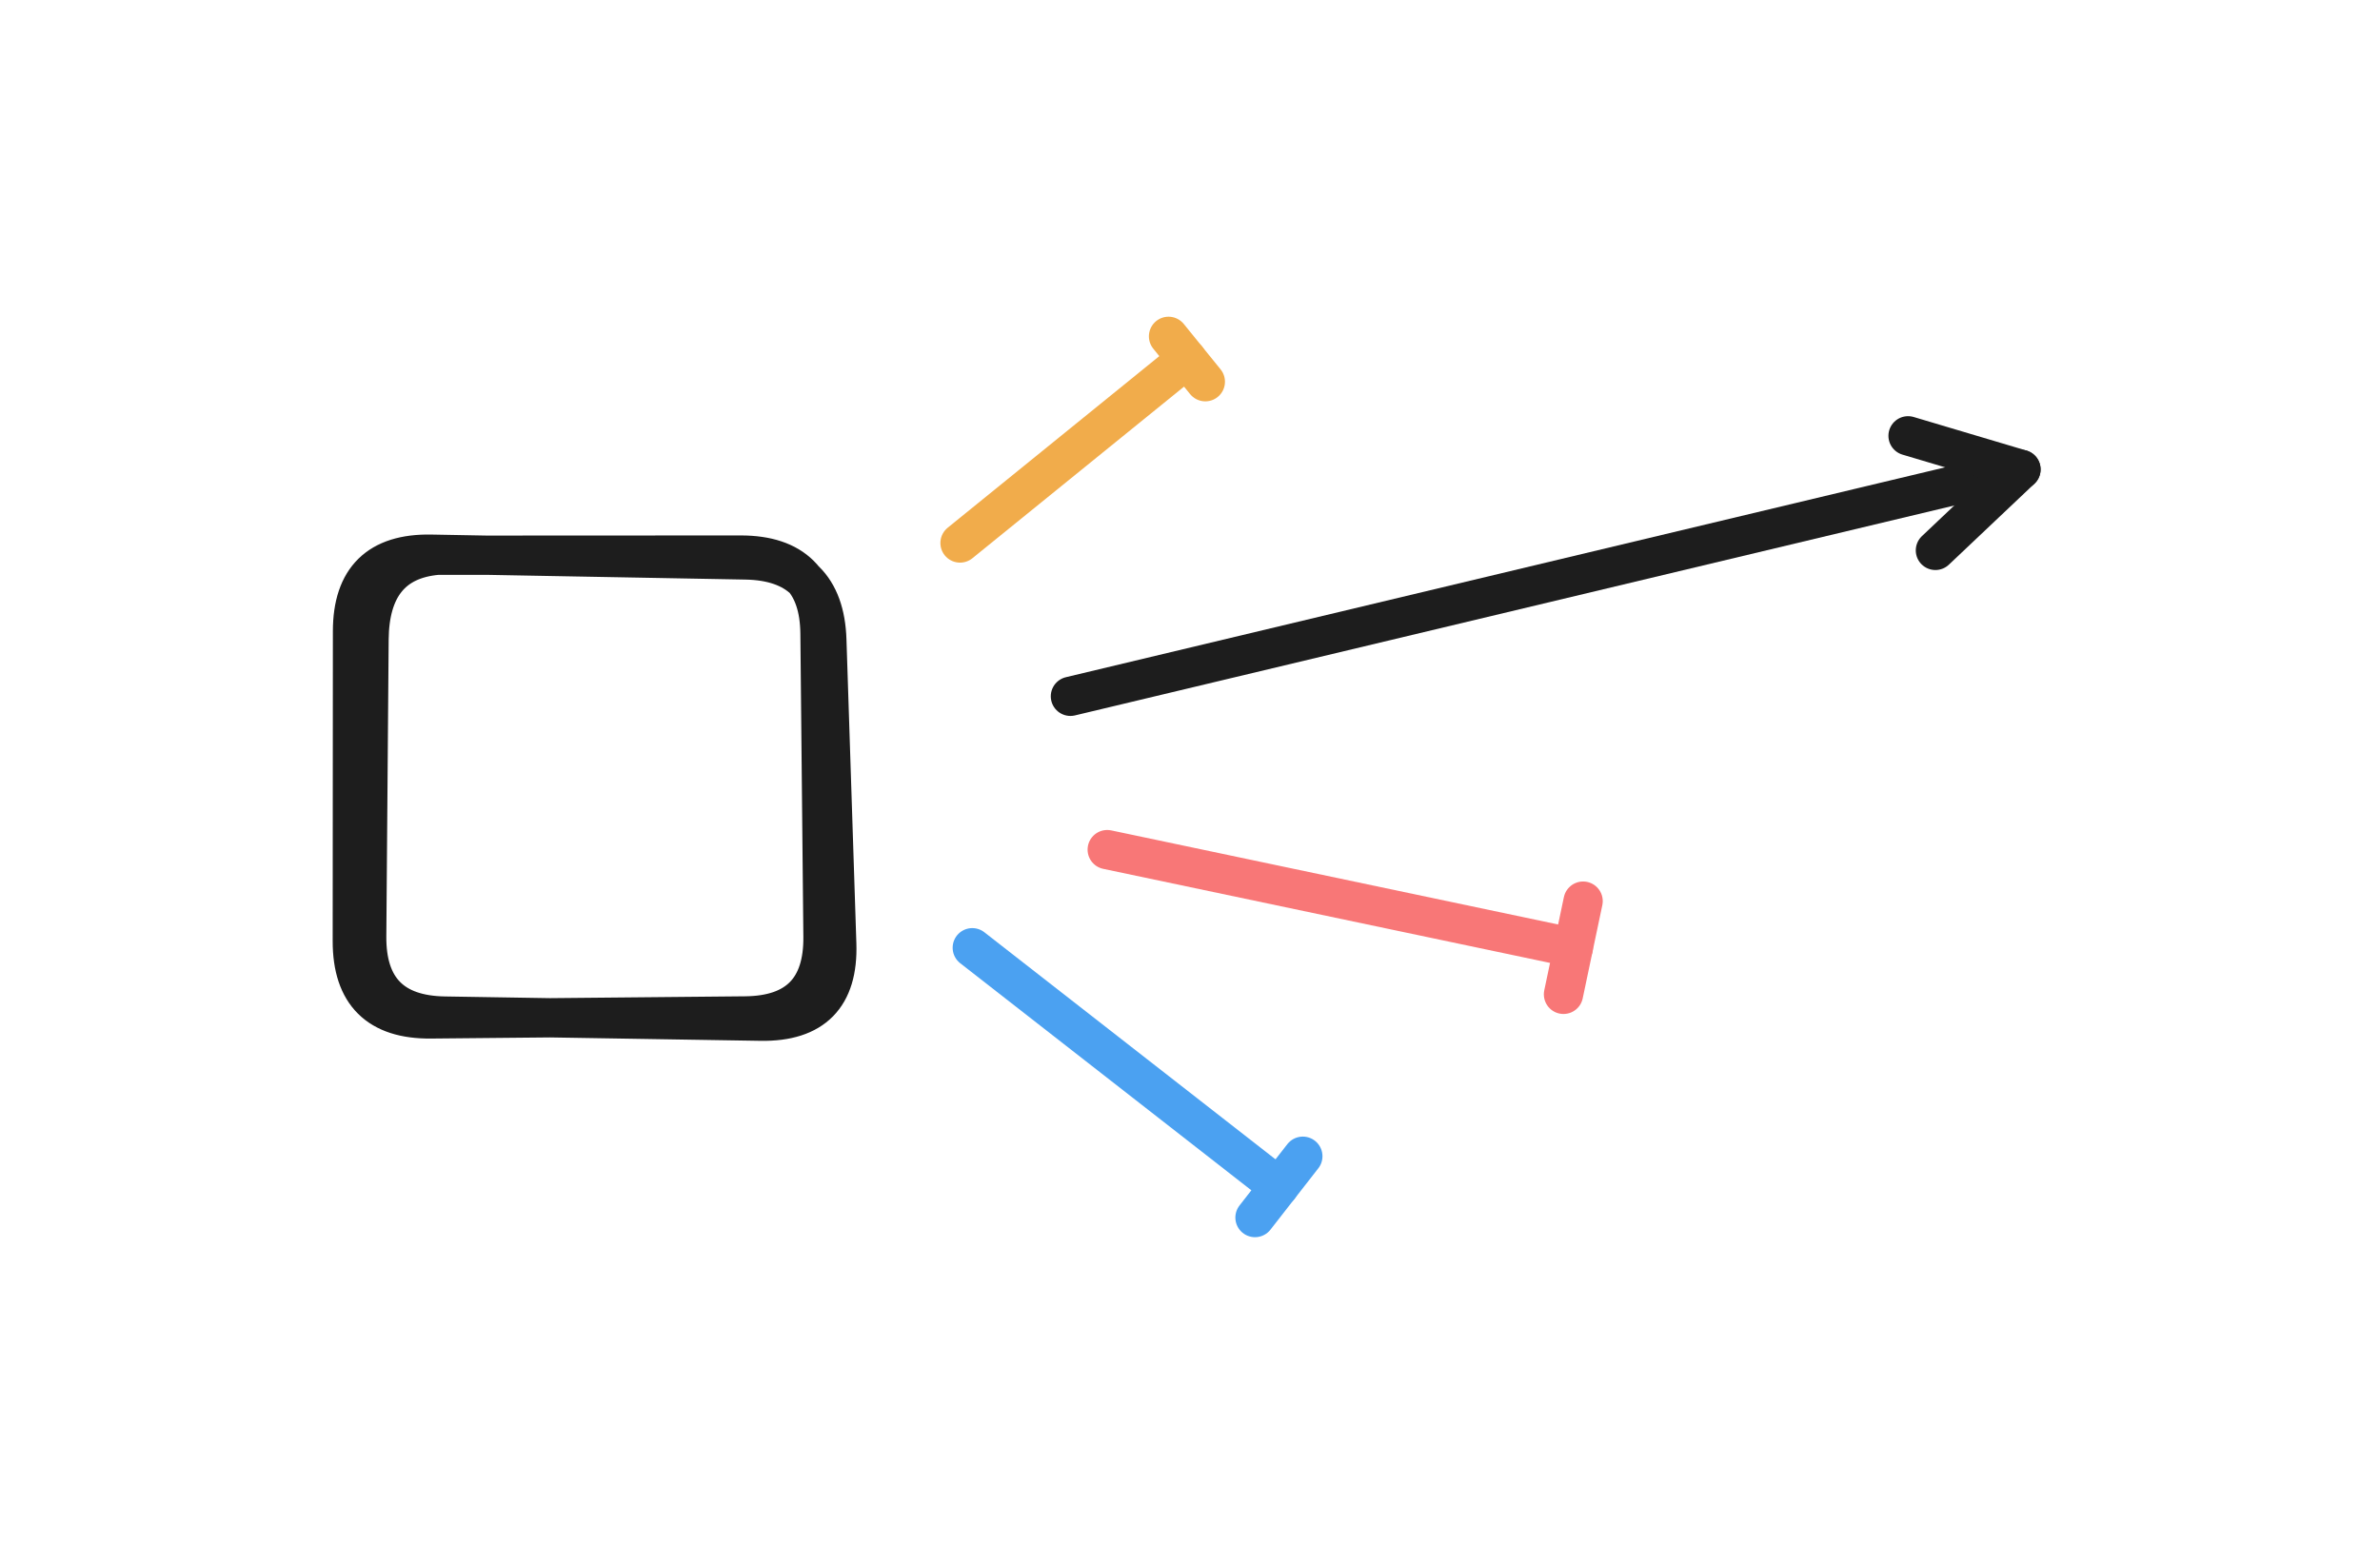 <svg xmlns="http://www.w3.org/2000/svg" direction="ltr" width="212.127" height="137.79" viewBox="1606.609 21.718 212.127 137.79" stroke-linecap="round" stroke-linejoin="round" data-color-mode="light" class="tl-container tl-theme__force-sRGB tl-theme__light" style="background-color: transparent;"><defs/><g transform="matrix(1, 0, 0, 1, 1638.609, 71.209)" opacity="1"><path d="M7,-0.003 L34.017,-0.016 Q41.017,-0.019 41.086,6.98 L41.353,33.995 Q41.422,40.995 34.422,41.061 L6.397,41.327 Q-0.603,41.393 -0.599,34.393 L-0.581,6.777 Q-0.577,-0.223 6.422,-0.095 L34.468,0.418 Q41.467,0.546 41.695,7.542 L42.579,34.647 Q42.807,41.643 35.808,41.53 L7.627,41.074 Q0.628,40.96 0.683,33.96 L0.891,7.522 Q0.946,0.522 7,-0.003 " stroke="#1d1d1d" stroke-width="3.5" fill="none"/></g><g transform="matrix(1, 0, 0, 1, 1702.014, 83.781)" opacity="1"><g transform="scale(1)"><defs><clipPath id="_export_10_r1rp__shape_AWCEsEOxPCmfggk4aG1z__clip"><path d="M-100,-120.224 h284.722 v220.224 h-284.722 Z"/></clipPath></defs><g fill="none" stroke="#1d1d1d" stroke-width="3.5" stroke-linejoin="round" stroke-linecap="round" pointer-events="none"><g style="clip-path: url(&quot;#_export_10_r1rp__shape_AWCEsEOxPCmfggk4aG1z__clip&quot;);"><rect x="-100" y="-120.224" width="284.722" height="220.224" opacity="0"/><path d="M0,0L84.722,-20.224" stroke-dasharray="none" stroke-dashoffset="none"/></g><path d="M 74.658 -23.219 L 84.722 -20.224 L 77.096 -13.006"/></g></g></g><g transform="matrix(1, 0, 0, 1, 1693.268, 106.191)" opacity="1"><g transform="scale(1)"><defs><clipPath id="_export_10_r1rp__shape_eD9GZsX0JuC03QaSrK27C_clip"><path d="M-100,-100 h227.33 v221.317 h-227.33 ZM 29.461 18.584 L 25.198 24.05"/></clipPath></defs><g fill="none" stroke="#4ba1f1" stroke-width="3.5" stroke-linejoin="round" stroke-linecap="round" pointer-events="none"><g style="clip-path: url(&quot;#_export_10_r1rp__shape_eD9GZsX0JuC03QaSrK27C_clip&quot;);"><rect x="-100" y="-100" width="227.33" height="221.317" opacity="0"/><path d="M0,0L27.33,21.317" stroke-dasharray="none" stroke-dashoffset="none"/></g><path d="M 29.461 18.584 L 25.198 24.05"/></g></g></g><g transform="matrix(1, 0, 0, 1, 1692.175, 70.116)" opacity="1"><g transform="scale(1)"><defs><clipPath id="_export_10_r1rp__shape_4BVAWx9eCDBqYp3beaV1E_clip"><path d="M-100,-116.398 h220.224 v216.398 h-220.224 ZM 18.584 -18.42 L 21.864 -14.375"/></clipPath></defs><g fill="none" stroke="#f1ac4b" stroke-width="3.5" stroke-linejoin="round" stroke-linecap="round" pointer-events="none"><g style="clip-path: url(&quot;#_export_10_r1rp__shape_4BVAWx9eCDBqYp3beaV1E_clip&quot;);"><rect x="-100" y="-116.398" width="220.224" height="216.398" opacity="0"/><path d="M0,0L20.224,-16.398" stroke-dasharray="none" stroke-dashoffset="none"/></g><path d="M 18.584 -18.42 L 21.864 -14.375"/></g></g></g><g transform="matrix(1, 0, 0, 1, 1705.294, 97.446)" opacity="1"><g transform="scale(1)"><defs><clipPath id="_export_10_r1rp__shape_pNO5PNp6GZ33lNIXApF8M_clip"><path d="M-100,-100 h241.541 v208.746 h-241.541 ZM 42.416 4.591 L 40.667 12.9"/></clipPath></defs><g fill="none" stroke="#f87777" stroke-width="3.5" stroke-linejoin="round" stroke-linecap="round" pointer-events="none"><g style="clip-path: url(&quot;#_export_10_r1rp__shape_pNO5PNp6GZ33lNIXApF8M_clip&quot;);"><rect x="-100" y="-100" width="241.541" height="208.745" opacity="0"/><path d="M0,0L41.541,8.746" stroke-dasharray="none" stroke-dashoffset="none"/></g><path d="M 42.416 4.591 L 40.667 12.9"/></g></g></g></svg>